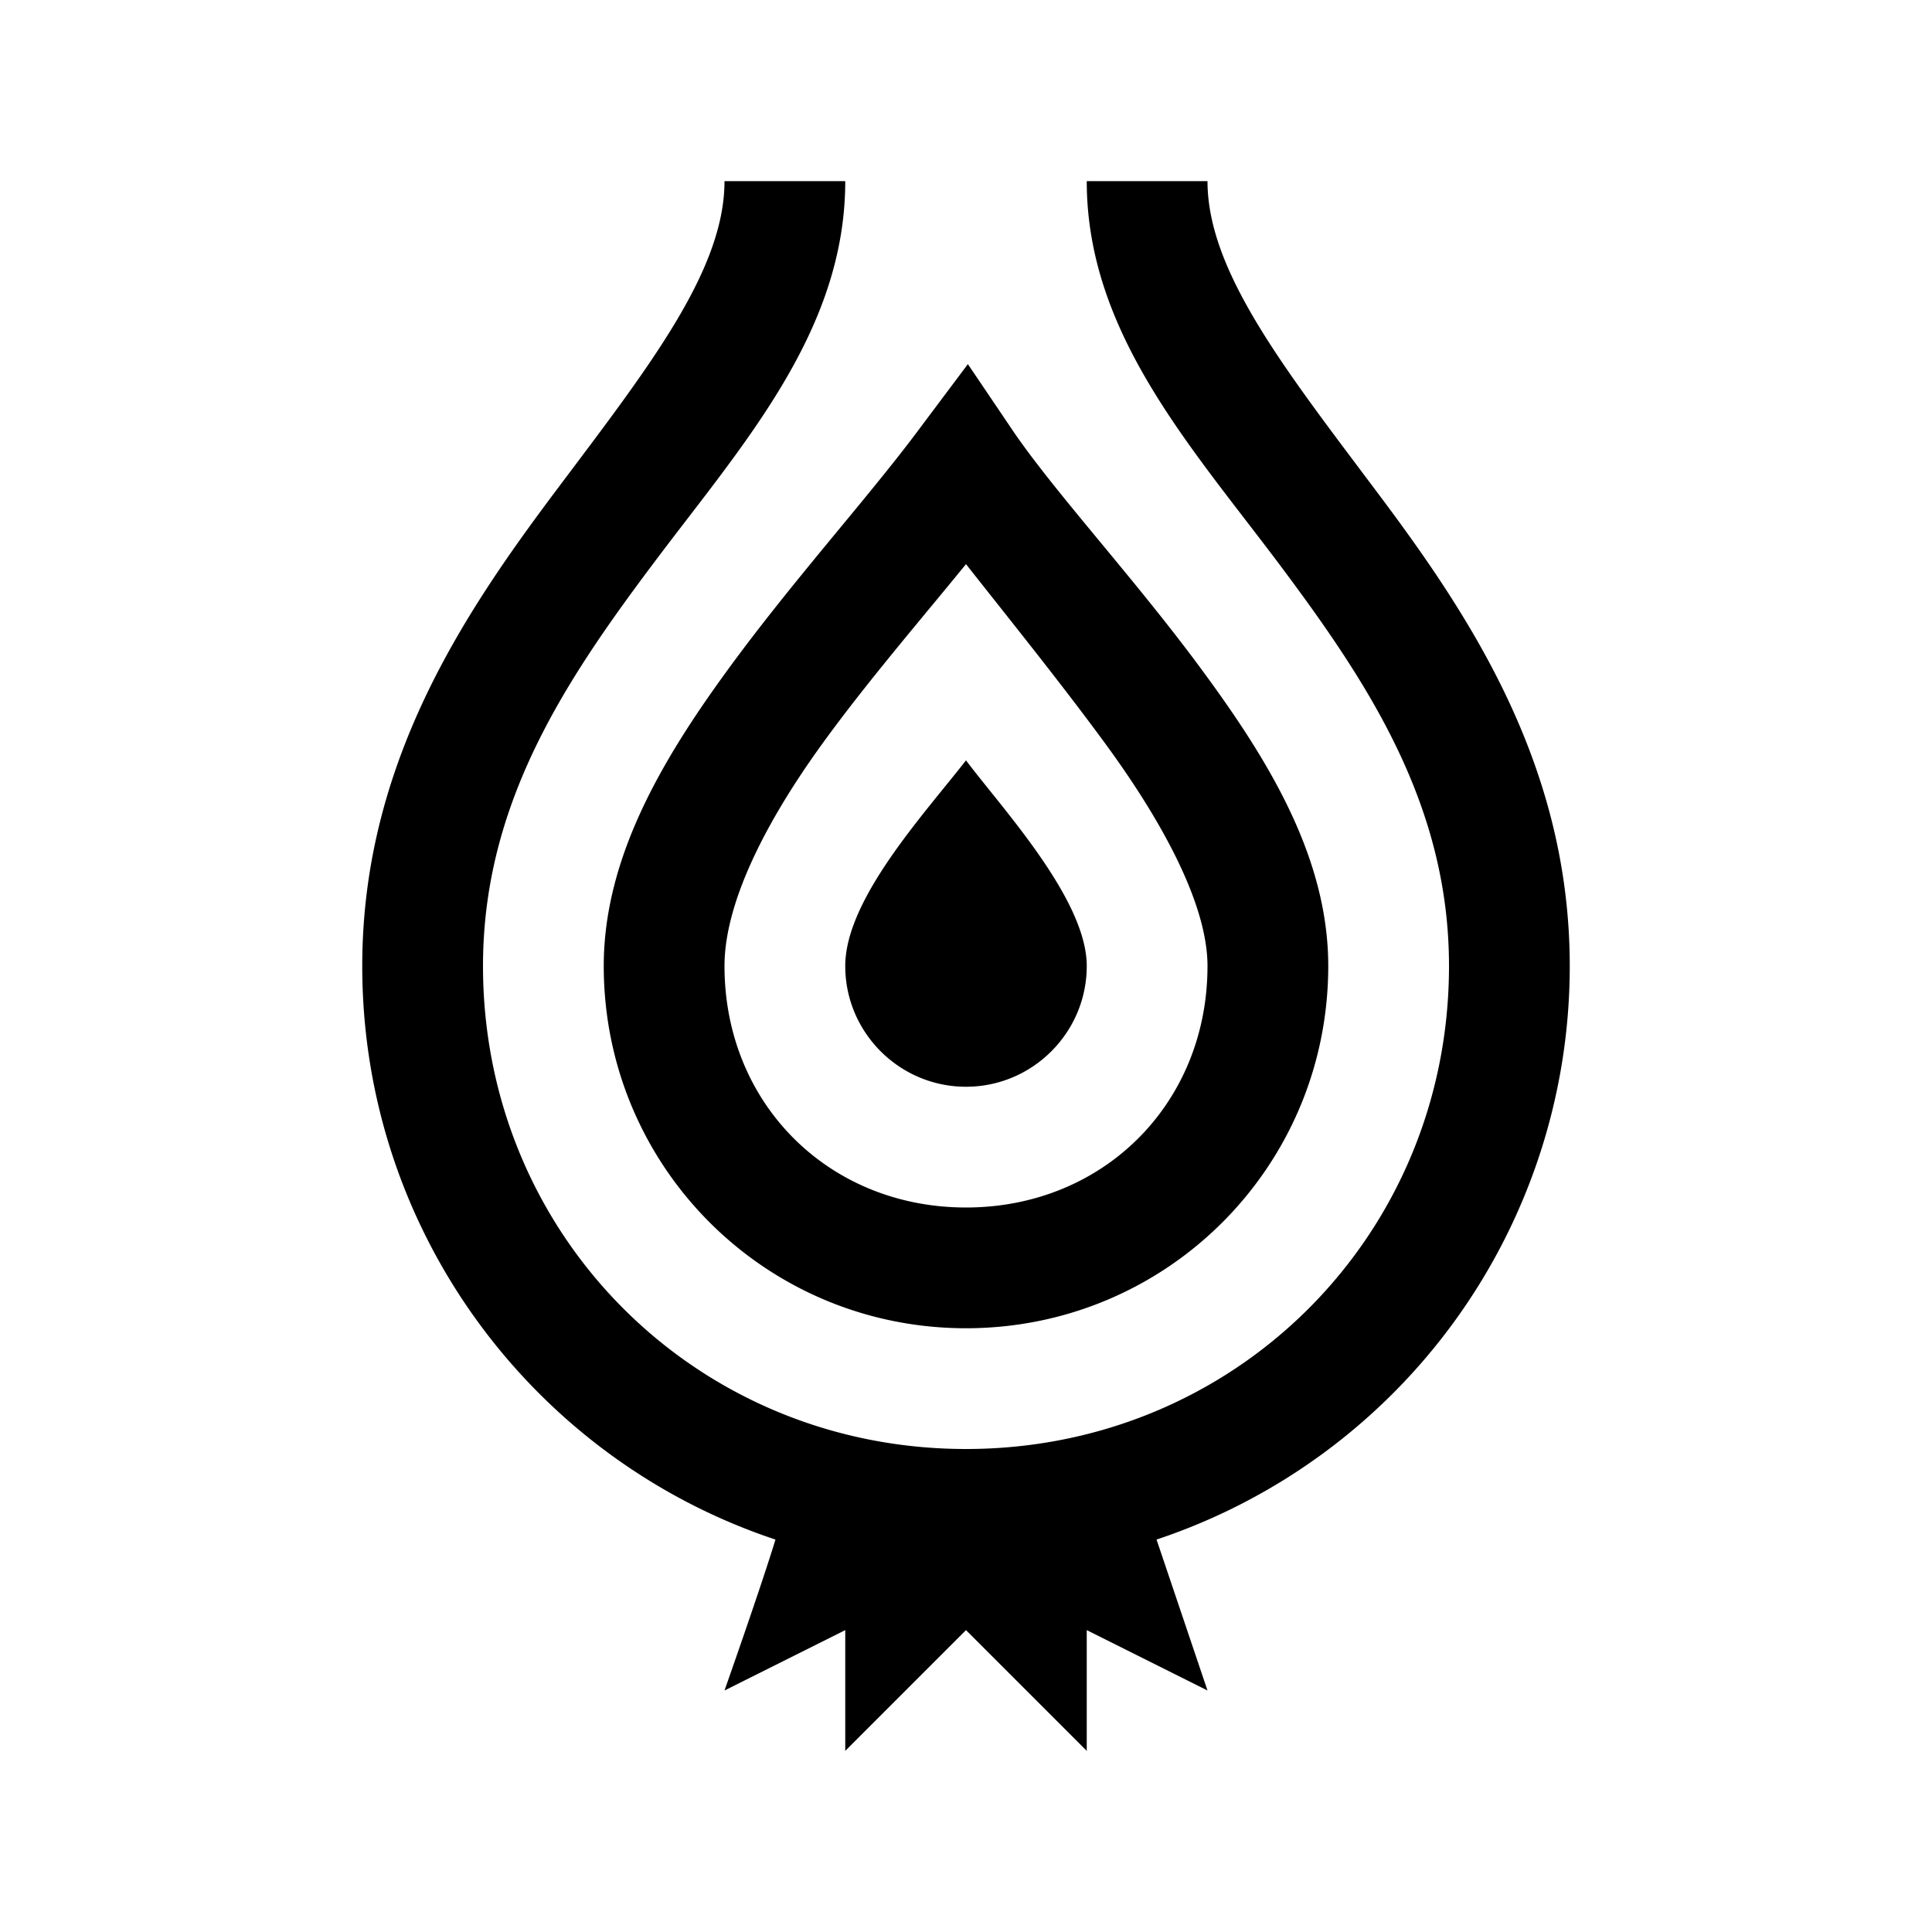 <svg xmlns="http://www.w3.org/2000/svg" viewBox="0 0 32 32"><path d="M12 3c0 1.5-1.29 3.125-2.813 5.156C7.665 10.187 6 12.668 6 16c0 4.426 2.867 8.18 6.844 9.5C12.617 26.25 12 28 12 28l2-1v2l2-2 2 2v-2l2 1-.844-2.5A10.008 10.008 0 0 0 26 16c0-3.332-1.664-5.813-3.188-7.844C21.29 6.125 20 4.5 20 3h-2c0 2.5 1.71 4.375 3.188 6.344C22.663 11.313 24 13.332 24 16c0 4.465-3.535 8-8 8s-8-3.535-8-8c0-2.668 1.336-4.688 2.813-6.656C12.288 7.375 14 5.5 14 3zm4.031 3.031l-.843 1.125c-.852 1.137-2.083 2.492-3.157 3.969C10.957 12.602 10 14.219 10 16c0 3.324 2.676 6 6 6s6-2.676 6-6c0-1.805-1-3.422-2.094-4.906-1.093-1.485-2.36-2.852-3.093-3.906zM16 9.344c.754.957 1.54 1.93 2.281 2.937C19.285 13.645 20 15.004 20 16c0 2.277-1.723 4-4 4s-4-1.723-4-4c0-1.02.648-2.34 1.625-3.688.73-1.007 1.582-1.996 2.375-2.968zm0 3.25c-.7.898-2 2.304-2 3.406 0 1.102.898 2 2 2 1.102 0 2-.898 2-2 0-1.102-1.398-2.605-2-3.406z"/></svg>